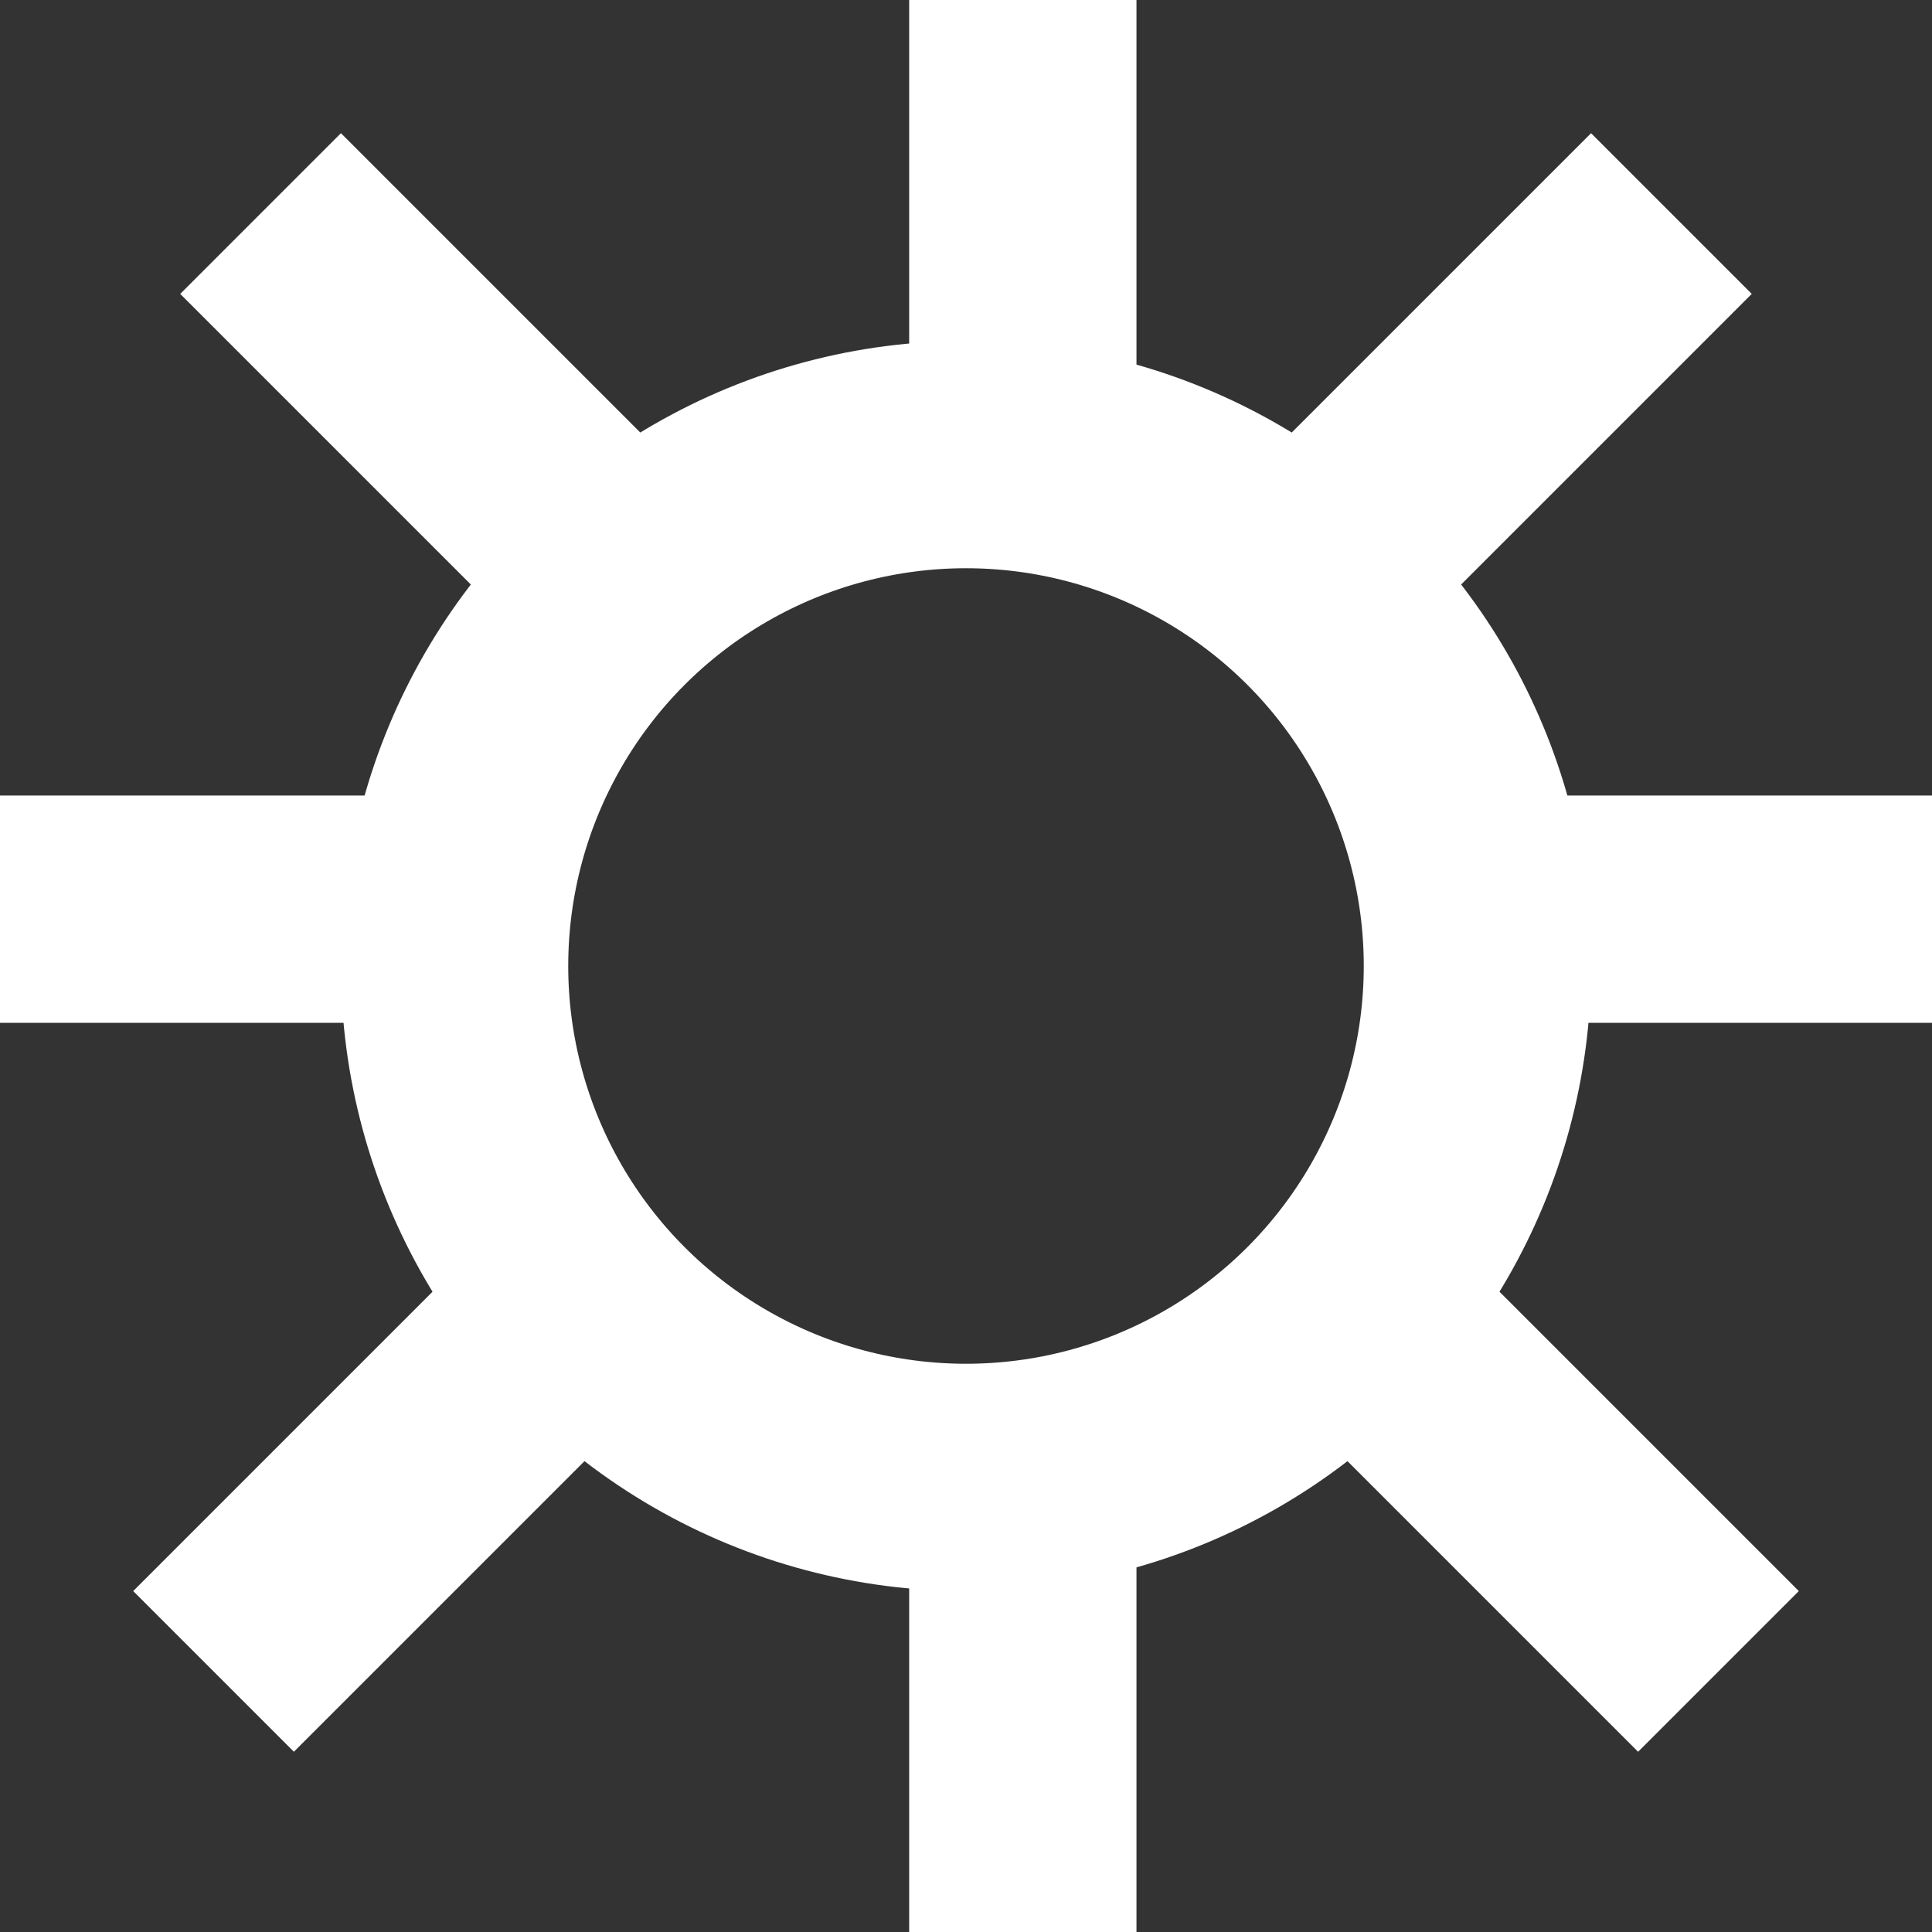 <svg width="17" height="17" viewBox="0 0 17 17" fill="none" xmlns="http://www.w3.org/2000/svg">
<rect x="0" y="0" width="17" height="17" fill="#333333" stroke="none"/>
<circle cx="8.5" cy="8.5" r="4.5" stroke="white" stroke-width="2"/>
<line x1="9" x2="9" y2="4" stroke="white" stroke-width="2"/>
<line x1="9" y1="13" x2="9" y2="17" stroke="white" stroke-width="2"/>
<line x1="12.293" y1="11.879" x2="15.121" y2="14.707" stroke="white" stroke-width="2"/>
<line x1="2.293" y1="1.879" x2="5.121" y2="4.707" stroke="white" stroke-width="2"/>
<line y1="-1" x2="4" y2="-1" transform="matrix(-0.707 0.707 0.707 0.707 5.414 12.586)" stroke="white" stroke-width="2"/>
<line y1="-1" x2="4" y2="-1" transform="matrix(-0.707 0.707 0.707 0.707 15.414 2.586)" stroke="white" stroke-width="2"/>
<line x1="17" y1="8" x2="13" y2="8" stroke="white" stroke-width="2"/>
<line x1="4" y1="8" x2="-8.74228e-08" y2="8" stroke="white" stroke-width="2"/>
</svg>
